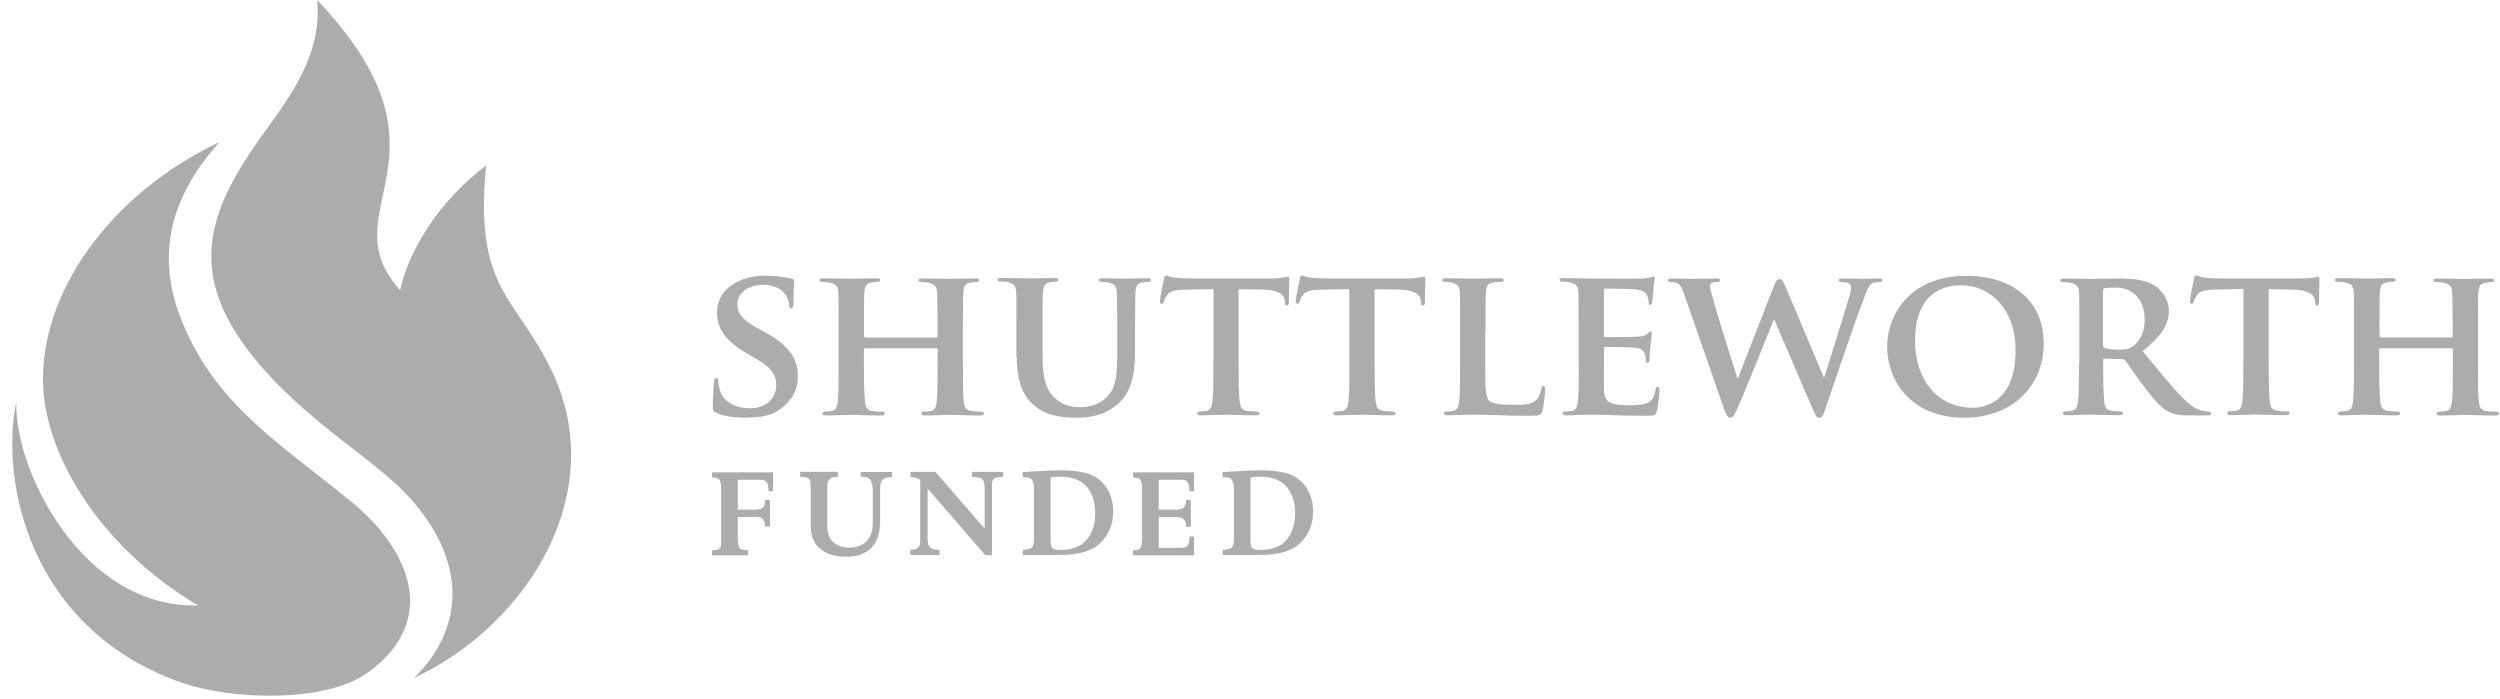 <?xml version="1.0" encoding="UTF-8"?>
<svg width="204px" height="57px" viewBox="876 2618 204 57" version="1.1" xmlns="http://www.w3.org/2000/svg" xmlns:xlink="http://www.w3.org/1999/xlink">
    <g stroke="none" stroke-width="1" fill="none" fill-rule="evenodd" transform="translate(877, 2618)">
        <path d="M105.94,40.47 C105.663,39.71 105.181,39.156 104.492,38.812 C103.912,38.524 102.98,38.375 101.701,38.375 C101.328,38.375 100.878,38.395 100.355,38.431 C100.113,38.447 99.976,38.457 99.942,38.457 L99.466,38.483 C99.233,38.498 99,38.509 98.767,38.524 L98.767,38.935 C99.021,38.935 99.217,38.965 99.347,39.011 C99.57,39.104 99.684,39.402 99.684,39.895 L99.684,44.1 C99.684,44.414 99.596,44.63 99.425,44.738 C99.3,44.82 99.083,44.861 98.767,44.861 L98.767,45.281 L101.897,45.281 C103.454,45.281 104.569,44.912 105.238,44.172 C105.847,43.5 106.152,42.684 106.152,41.733 C106.152,41.281 106.08,40.861 105.94,40.47 Z M104.106,43.895 C103.635,44.548 102.899,44.871 101.895,44.871 C101.527,44.871 101.291,44.825 101.191,44.729 C101.088,44.635 101.04,44.406 101.04,44.043 L101.04,38.961 L101.04,38.95 C101.279,38.914 101.532,38.899 101.807,38.899 C102.765,38.899 103.485,39.156 103.951,39.679 C104.437,40.219 104.681,40.958 104.681,41.893 C104.681,42.693 104.489,43.356 104.106,43.895 Z M91.459,38.55 L91.458,38.55 L91.458,38.971 L91.615,38.971 C91.689,38.971 91.745,38.984 91.804,38.994 C91.933,39.033 92.031,39.107 92.092,39.223 C92.159,39.352 92.194,39.562 92.194,39.865 L92.194,43.995 C92.194,44.297 92.159,44.508 92.092,44.636 C92.029,44.758 91.924,44.834 91.785,44.871 C91.731,44.88 91.682,44.893 91.615,44.893 L91.458,44.893 L91.458,45.314 L91.459,45.314 L94.399,45.314 L96.43,45.314 L96.43,43.779 L96.073,43.779 C96.058,44.092 96.019,44.318 95.959,44.436 C95.869,44.62 95.7,44.708 95.453,44.708 L93.554,44.708 L93.554,43.937 L93.554,42.19 L94.924,42.19 C95.191,42.19 95.385,42.234 95.521,42.313 C95.618,42.385 95.697,42.479 95.738,42.616 C95.739,42.621 95.74,42.625 95.741,42.629 C95.763,42.709 95.771,42.805 95.775,42.907 C95.776,42.935 95.78,42.957 95.78,42.987 L96.175,42.987 L96.175,42.962 L96.175,40.819 L96.175,40.792 L95.78,40.792 C95.78,40.824 95.776,40.846 95.774,40.875 C95.771,40.976 95.763,41.07 95.741,41.15 C95.74,41.155 95.738,41.16 95.737,41.165 C95.697,41.299 95.622,41.391 95.527,41.463 C95.391,41.545 95.195,41.59 94.924,41.59 L93.554,41.59 L93.554,39.925 L93.554,39.152 L95.453,39.152 C95.7,39.152 95.869,39.239 95.959,39.423 C96.019,39.542 96.058,39.768 96.073,40.081 L96.43,40.081 L96.43,38.545 L91.459,38.545 L91.459,38.55 Z M88.18,38.812 C87.6,38.524 86.668,38.375 85.389,38.375 C85.016,38.375 84.565,38.395 84.042,38.431 C83.801,38.447 83.663,38.457 83.63,38.457 L83.154,38.483 C82.921,38.498 82.687,38.509 82.454,38.524 L82.454,38.935 C82.708,38.935 82.905,38.965 83.034,39.011 C83.257,39.104 83.371,39.402 83.371,39.895 L83.371,44.1 C83.371,44.414 83.283,44.63 83.112,44.738 C82.988,44.82 82.77,44.861 82.454,44.861 L82.454,45.281 L85.584,45.281 C87.142,45.281 88.255,44.912 88.925,44.172 C89.534,43.5 89.84,42.684 89.84,41.733 C89.84,41.281 89.767,40.861 89.627,40.47 C89.35,39.71 88.869,39.156 88.18,38.812 Z M87.794,43.895 C87.322,44.548 86.587,44.871 85.582,44.871 C85.215,44.871 84.978,44.825 84.878,44.729 C84.775,44.635 84.728,44.406 84.728,44.043 L84.728,38.961 L84.728,38.95 C84.966,38.914 85.22,38.899 85.494,38.899 C86.452,38.899 87.172,39.156 87.638,39.679 C88.125,40.219 88.368,40.958 88.368,41.893 C88.368,42.693 88.177,43.356 87.794,43.895 Z M78.313,38.926 L78.412,38.926 C78.681,38.926 78.878,38.95 79.012,38.996 C79.235,39.073 79.349,39.361 79.349,39.854 L79.349,43.14 L75.331,38.503 L73.301,38.503 L73.301,38.929 C73.618,38.929 73.882,39.012 74.089,39.171 L74.089,44.167 C74.089,44.429 74.02,44.614 73.885,44.717 C73.775,44.809 73.593,44.855 73.337,44.855 L73.28,44.855 L73.28,45.282 L75.666,45.282 L75.666,44.855 C75.408,44.855 75.21,44.83 75.07,44.778 C74.816,44.686 74.692,44.419 74.692,43.972 L74.692,39.86 L79.401,45.303 L79.945,45.303 L79.945,39.48 C79.945,39.242 80.033,39.083 80.204,39.001 C80.312,38.949 80.494,38.923 80.752,38.923 L80.851,38.923 L80.851,38.502 L78.313,38.502 L78.313,38.926 Z M69.244,38.909 L69.406,38.909 C69.608,38.909 69.769,38.95 69.888,39.027 C70.105,39.181 70.219,39.515 70.219,40.033 L70.219,42.684 C70.219,43.33 70.043,43.828 69.686,44.183 C69.349,44.516 68.883,44.686 68.288,44.686 C67.966,44.686 67.671,44.63 67.407,44.511 C66.806,44.249 66.506,43.711 66.506,42.904 L66.506,39.658 C66.506,39.166 66.739,38.92 67.205,38.92 L67.376,38.92 L67.376,38.498 L64.295,38.498 L64.295,38.924 L64.466,38.924 C64.725,38.924 64.901,38.976 65.004,39.078 C65.103,39.181 65.155,39.376 65.155,39.664 L65.155,42.915 C65.155,43.793 65.45,44.444 66.045,44.876 C66.548,45.246 67.216,45.43 68.055,45.43 C68.935,45.43 69.613,45.194 70.085,44.722 C70.571,44.234 70.82,43.505 70.82,42.544 L70.82,39.839 C70.82,39.495 70.892,39.258 71.043,39.119 C71.181,38.996 71.407,38.935 71.725,38.935 L71.797,38.935 L71.797,38.509 L69.244,38.509 L69.244,38.909 Z M57.108,38.961 L57.233,38.961 C57.479,38.961 57.649,39.049 57.741,39.223 C57.808,39.352 57.843,39.562 57.843,39.865 L57.843,44.271 C57.843,44.502 57.798,44.661 57.713,44.754 C57.627,44.846 57.476,44.893 57.264,44.893 L57.107,44.893 L57.107,45.314 L60.048,45.314 L60.048,44.887 L59.862,44.887 C59.676,44.887 59.538,44.862 59.447,44.81 C59.285,44.718 59.203,44.43 59.203,43.937 L59.203,42.181 L60.752,42.181 C61.208,42.181 61.43,42.443 61.43,42.962 L61.824,42.962 L61.824,40.792 L61.429,40.792 C61.429,41.002 61.405,41.162 61.356,41.275 C61.27,41.485 61.008,41.59 60.573,41.59 L59.203,41.59 L59.203,39.151 L61.102,39.151 C61.349,39.151 61.518,39.239 61.608,39.423 C61.668,39.542 61.706,39.768 61.722,40.081 L62.079,40.081 L62.079,38.545 L57.108,38.545 L57.108,38.961 Z" fill="#ACACAC"></path>
        <path d="M59.99,34.069 C60.814,34.069 61.829,33.982 62.564,33.458 C63.683,32.676 64.107,31.79 64.107,30.694 C64.107,29.359 63.476,28.229 61.44,27.114 L60.809,26.77 C59.423,26.005 59.177,25.487 59.177,24.824 C59.177,23.818 60.177,23.243 61.28,23.243 C62.279,23.243 62.771,23.659 62.999,23.936 C63.331,24.321 63.403,24.773 63.403,24.912 C63.403,25.086 63.455,25.173 63.559,25.173 C63.679,25.173 63.751,25.019 63.751,24.706 C63.751,23.54 63.803,23.119 63.803,22.929 C63.803,22.822 63.732,22.77 63.592,22.734 C63.188,22.632 62.399,22.493 61.402,22.493 C59.263,22.493 57.509,23.659 57.509,25.466 C57.509,26.77 58.105,27.762 59.928,28.824 L60.818,29.349 C62.186,30.149 62.341,30.791 62.341,31.433 C62.341,32.476 61.533,33.313 60.202,33.313 C59.239,33.313 58.079,32.948 57.748,31.855 C57.66,31.593 57.608,31.284 57.608,31.089 C57.608,30.986 57.587,30.848 57.447,30.848 C57.323,30.848 57.256,31.007 57.256,31.233 C57.235,31.474 57.168,32.399 57.168,33.194 C57.168,33.528 57.219,33.595 57.463,33.698 C58.126,34.001 59.073,34.088 59.969,34.088 L59.99,34.069 Z M69.612,27.517 C69.555,27.517 69.503,27.5 69.503,27.412 L69.503,27.099 C69.503,24.86 69.503,24.321 69.534,23.849 C69.571,23.33 69.69,23.119 70.111,23.053 C70.287,23.017 70.427,23.001 70.549,23.001 C70.741,23.001 70.829,22.95 70.829,22.847 C70.829,22.744 70.72,22.709 70.513,22.709 C69.896,22.709 68.83,22.744 68.462,22.744 C68.037,22.744 67.022,22.714 66.199,22.714 C65.987,22.714 65.862,22.75 65.862,22.852 C65.862,22.96 65.971,23.012 66.126,23.012 C66.354,23.012 66.618,23.032 66.743,23.068 C67.235,23.207 67.375,23.366 67.411,23.869 C67.431,24.342 67.431,24.757 67.431,27.002 L67.431,29.606 C67.431,30.961 67.431,32.126 67.359,32.753 C67.307,33.184 67.219,33.467 66.903,33.533 C66.763,33.569 66.587,33.585 66.36,33.585 C66.168,33.585 66.111,33.673 66.111,33.744 C66.111,33.852 66.215,33.903 66.406,33.903 C67.022,33.903 68.037,33.852 68.384,33.852 C68.825,33.852 69.891,33.903 70.891,33.903 C71.088,33.903 71.207,33.852 71.207,33.744 C71.207,33.677 71.139,33.59 70.963,33.59 C70.741,33.59 70.388,33.574 70.176,33.539 C69.72,33.472 69.632,33.194 69.581,32.774 C69.513,32.126 69.493,30.997 69.493,29.641 L69.493,28.511 C69.493,28.439 69.544,28.424 69.601,28.424 L75.417,28.424 C75.453,28.424 75.505,28.46 75.505,28.511 L75.505,29.641 C75.505,30.997 75.505,32.126 75.432,32.753 C75.381,33.189 75.293,33.467 74.977,33.533 C74.837,33.569 74.661,33.59 74.412,33.59 C74.239,33.59 74.169,33.677 74.169,33.744 C74.169,33.847 74.293,33.903 74.503,33.903 C75.098,33.903 76.186,33.852 76.538,33.852 C76.96,33.852 77.978,33.903 78.977,33.903 C79.169,33.903 79.293,33.847 79.293,33.744 C79.293,33.677 79.205,33.59 79.044,33.59 C78.798,33.59 78.466,33.574 78.255,33.539 C77.783,33.467 77.695,33.189 77.644,32.774 C77.571,32.132 77.571,30.966 77.571,29.61 L77.571,27.002 C77.571,24.757 77.571,24.342 77.606,23.869 C77.642,23.345 77.761,23.14 78.165,23.068 C78.357,23.032 78.497,23.017 78.621,23.017 C78.797,23.017 78.9,22.965 78.9,22.857 C78.9,22.755 78.794,22.719 78.566,22.719 C77.971,22.719 76.956,22.755 76.586,22.755 C76.182,22.755 75.095,22.724 74.271,22.724 C74.043,22.724 73.94,22.76 73.94,22.863 C73.94,22.97 74.028,23.022 74.204,23.022 C74.416,23.022 74.68,23.037 74.8,23.073 C75.292,23.212 75.431,23.371 75.468,23.874 C75.484,24.347 75.504,24.886 75.504,27.125 L75.504,27.438 C75.504,27.525 75.452,27.546 75.416,27.546 L69.612,27.546 L69.612,27.517 Z M81.968,29.16 C81.968,31.298 82.579,32.393 83.372,33.072 C84.49,34.052 86.085,34.083 86.893,34.083 C87.893,34.083 89.063,33.929 90.15,33.02 C91.445,31.962 91.621,30.221 91.621,28.573 L91.621,26.981 C91.621,24.737 91.637,24.321 91.652,23.854 C91.686,23.335 91.792,23.124 92.212,23.058 C92.404,23.022 92.492,23.001 92.668,23.001 C92.844,23.001 92.931,22.95 92.931,22.842 C92.931,22.739 92.827,22.703 92.615,22.703 C92.019,22.703 90.984,22.739 90.813,22.739 C90.797,22.739 89.761,22.709 88.974,22.709 C88.762,22.709 88.658,22.744 88.658,22.847 C88.658,22.955 88.746,23.006 88.923,23.006 C89.099,23.006 89.363,23.022 89.482,23.058 C89.969,23.196 90.093,23.35 90.129,23.859 C90.145,24.326 90.165,24.747 90.165,26.986 L90.165,28.845 C90.165,30.36 90.129,31.644 89.27,32.445 C88.653,33.035 87.866,33.225 87.198,33.225 C86.67,33.225 85.935,33.174 85.251,32.635 C84.5,32.045 84.075,31.213 84.075,29.056 L84.075,26.97 C84.075,24.728 84.075,24.31 84.106,23.841 C84.143,23.319 84.262,23.111 84.666,23.041 C84.857,23.005 84.945,22.985 85.121,22.985 C85.282,22.985 85.365,22.933 85.365,22.826 C85.365,22.718 85.256,22.687 85.028,22.687 C84.464,22.687 83.433,22.718 83.045,22.718 C82.589,22.718 81.553,22.682 80.73,22.682 C80.502,22.682 80.393,22.713 80.393,22.82 C80.393,22.923 80.481,22.975 80.658,22.975 C80.865,22.975 81.129,22.99 81.253,23.026 C81.74,23.165 81.885,23.303 81.921,23.827 C81.952,24.294 81.937,24.71 81.937,26.954 L81.937,29.126 L81.968,29.16 Z M98.011,29.594 C98.011,30.95 98.011,32.116 97.939,32.742 C97.882,33.175 97.799,33.454 97.483,33.523 C97.359,33.559 97.167,33.576 96.939,33.576 C96.748,33.576 96.691,33.663 96.691,33.732 C96.691,33.837 96.794,33.891 96.986,33.891 C97.597,33.891 98.648,33.84 99.001,33.84 C99.436,33.84 100.471,33.891 101.486,33.891 C101.662,33.891 101.784,33.837 101.784,33.732 C101.784,33.663 101.716,33.577 101.539,33.577 C101.311,33.577 100.959,33.561 100.751,33.525 C100.296,33.458 100.208,33.18 100.156,32.76 C100.083,32.118 100.068,30.952 100.068,29.596 L100.068,23.596 L102.01,23.63 C103.398,23.647 103.802,24.1 103.833,24.481 L103.853,24.635 C103.874,24.861 103.91,24.93 104.029,24.93 C104.117,24.93 104.154,24.843 104.169,24.686 C104.169,24.304 104.205,23.209 104.205,22.897 C104.205,22.671 104.19,22.584 104.086,22.584 C104.035,22.584 103.91,22.619 103.666,22.654 C103.439,22.689 103.108,22.723 102.616,22.723 L96.36,22.723 C95.853,22.723 95.278,22.706 94.822,22.654 C94.439,22.603 94.278,22.481 94.159,22.481 C94.071,22.481 94.019,22.566 93.983,22.758 C93.952,22.88 93.652,24.305 93.652,24.548 C93.652,24.705 93.688,24.792 93.791,24.792 C93.9,24.792 93.931,24.72 93.968,24.597 C94.004,24.489 94.076,24.299 94.232,24.094 C94.459,23.76 94.827,23.658 95.723,23.637 L98.022,23.586 L98.022,29.568 L98.011,29.594 Z M109.109,29.594 C109.109,30.95 109.109,32.116 109.036,32.742 C108.985,33.175 108.897,33.454 108.581,33.523 C108.456,33.559 108.265,33.576 108.037,33.576 C107.846,33.576 107.788,33.663 107.788,33.732 C107.788,33.837 107.892,33.891 108.084,33.891 C108.694,33.891 109.746,33.84 110.098,33.84 C110.533,33.84 111.569,33.891 112.584,33.891 C112.76,33.891 112.88,33.837 112.88,33.732 C112.88,33.663 112.813,33.577 112.637,33.577 C112.409,33.577 112.057,33.561 111.849,33.525 C111.393,33.458 111.304,33.18 111.253,32.76 C111.184,32.118 111.165,30.952 111.165,29.596 L111.165,23.596 L113.112,23.63 C114.496,23.647 114.9,24.1 114.935,24.481 L114.952,24.635 C114.97,24.861 115.004,24.93 115.129,24.93 C115.216,24.93 115.25,24.843 115.269,24.686 C115.269,24.304 115.303,23.209 115.303,22.897 C115.303,22.671 115.287,22.584 115.181,22.584 C115.127,22.584 115.005,22.619 114.759,22.654 C114.531,22.689 114.2,22.723 113.708,22.723 L107.452,22.723 C106.944,22.723 106.364,22.706 105.908,22.654 C105.526,22.603 105.365,22.481 105.246,22.481 C105.158,22.481 105.106,22.566 105.069,22.758 C105.034,22.88 104.736,24.305 104.736,24.548 C104.736,24.705 104.772,24.792 104.875,24.792 C104.979,24.792 105.015,24.72 105.052,24.597 C105.086,24.489 105.155,24.299 105.316,24.094 C105.543,23.76 105.911,23.658 106.805,23.637 L109.103,23.586 L109.103,29.568 L109.109,29.594 Z M120.222,26.986 C120.222,24.743 120.222,24.326 120.253,23.856 C120.284,23.332 120.408,23.124 120.828,23.055 C121.004,23.019 121.248,23.004 121.423,23.004 C121.615,23.004 121.703,22.95 121.703,22.846 C121.703,22.738 121.594,22.707 121.367,22.707 C120.771,22.707 119.511,22.738 119.14,22.738 C118.721,22.738 117.742,22.704 117.021,22.704 C116.794,22.704 116.687,22.738 116.687,22.843 C116.687,22.947 116.775,23 116.952,23 C117.143,23 117.336,23.015 117.459,23.051 C117.949,23.19 118.091,23.347 118.124,23.852 C118.14,24.321 118.14,24.738 118.14,26.981 L118.14,29.59 C118.14,30.945 118.14,32.111 118.068,32.737 C118.015,33.174 117.927,33.451 117.612,33.518 C117.472,33.554 117.296,33.574 117.068,33.574 C116.876,33.574 116.82,33.662 116.82,33.729 C116.82,33.831 116.923,33.888 117.12,33.888 C117.436,33.888 117.818,33.872 118.186,33.857 C118.554,33.857 118.886,33.836 119.062,33.836 C119.688,33.836 120.341,33.857 121.113,33.877 C121.884,33.913 122.775,33.929 123.878,33.929 C124.686,33.929 124.753,33.863 124.856,33.528 C124.981,33.097 125.085,31.998 125.085,31.829 C125.085,31.654 125.048,31.5 124.945,31.5 C124.82,31.5 124.784,31.587 124.768,31.726 C124.732,32.004 124.577,32.424 124.385,32.614 C123.997,33.015 123.401,33.031 122.578,33.031 C121.387,33.031 120.791,32.943 120.527,32.717 C120.196,32.44 120.196,31.505 120.196,29.606 L120.196,26.986 L120.222,26.986 Z M127.83,29.594 C127.83,30.95 127.83,32.116 127.757,32.742 C127.705,33.177 127.617,33.455 127.301,33.523 C127.161,33.559 126.986,33.577 126.758,33.577 C126.566,33.577 126.509,33.663 126.509,33.733 C126.509,33.837 126.613,33.891 126.809,33.891 C127.125,33.891 127.508,33.876 127.876,33.859 C128.243,33.859 128.575,33.838 128.751,33.838 C129.207,33.838 129.782,33.859 130.538,33.874 C131.29,33.909 132.221,33.926 133.375,33.926 C133.956,33.926 134.096,33.926 134.199,33.541 C134.287,33.245 134.411,32.237 134.411,31.908 C134.411,31.75 134.39,31.558 134.272,31.558 C134.163,31.558 134.128,31.629 134.096,31.784 C133.987,32.393 133.816,32.707 133.428,32.88 C133.024,33.051 132.376,33.07 131.973,33.07 C130.393,33.07 129.922,32.844 129.886,31.834 C129.868,31.4 129.886,30.148 129.886,29.644 L129.886,28.463 C129.886,28.376 129.901,28.304 129.974,28.304 C130.358,28.304 132.112,28.337 132.392,28.372 C132.97,28.423 133.163,28.649 133.25,28.946 C133.284,29.137 133.284,29.329 133.302,29.485 C133.302,29.555 133.337,29.608 133.441,29.608 C133.583,29.608 133.6,29.399 133.6,29.276 C133.6,29.174 133.636,28.583 133.67,28.285 C133.758,27.541 133.791,27.294 133.791,27.207 C133.791,27.12 133.737,27.053 133.667,27.053 C133.594,27.053 133.543,27.14 133.418,27.243 C133.279,27.402 133.051,27.438 132.683,27.469 C132.335,27.505 130.337,27.505 129.985,27.505 C129.897,27.505 129.88,27.433 129.88,27.351 L129.88,23.684 C129.88,23.596 129.917,23.545 129.984,23.545 C130.3,23.545 132.141,23.578 132.402,23.613 C133.174,23.682 133.298,23.891 133.42,24.153 C133.508,24.324 133.526,24.585 133.526,24.692 C133.526,24.811 133.544,24.882 133.649,24.882 C133.773,24.882 133.809,24.707 133.825,24.637 C133.861,24.463 133.897,23.821 133.913,23.664 C133.949,22.986 134.037,22.811 134.037,22.709 C134.037,22.642 134.018,22.57 133.931,22.57 C133.858,22.57 133.77,22.621 133.682,22.642 C133.563,22.662 133.314,22.714 133.035,22.729 C132.739,22.75 129.316,22.729 128.83,22.729 C128.389,22.729 127.411,22.693 126.603,22.693 C126.375,22.693 126.251,22.729 126.251,22.832 C126.251,22.94 126.359,22.991 126.514,22.991 C126.743,22.991 127.007,23.012 127.131,23.047 C127.623,23.186 127.763,23.345 127.799,23.849 C127.815,24.321 127.815,24.737 127.815,26.981 L127.815,29.59 L127.83,29.594 Z M139.766,33.544 C139.906,33.929 139.994,34.086 140.186,34.086 C140.413,34.086 140.502,33.911 140.781,33.3 C141.408,31.945 143.479,26.712 143.743,26.085 L143.779,26.085 L146.913,33.373 C147.141,33.914 147.244,34.089 147.456,34.089 C147.684,34.089 147.772,33.914 147.943,33.391 C148.694,31.182 150.273,26.489 150.993,24.63 C151.309,23.777 151.485,23.222 151.853,23.083 C152.029,23.03 152.236,23.014 152.397,23.014 C152.536,23.014 152.603,22.944 152.603,22.839 C152.603,22.752 152.495,22.719 152.324,22.719 C151.817,22.719 151.149,22.755 151.045,22.755 C150.9,22.755 150.201,22.724 149.393,22.724 C149.147,22.724 149.026,22.76 149.026,22.863 C149.026,22.95 149.147,23.022 149.288,23.022 C149.902,23.022 150.042,23.196 150.042,23.438 C150.042,23.643 149.987,23.941 149.881,24.29 C149.337,26.01 148.164,29.908 147.867,30.761 L147.812,30.761 L144.725,23.458 C144.532,22.991 144.392,22.765 144.218,22.765 C144.078,22.765 143.92,22.883 143.763,23.304 L140.821,30.853 L140.769,30.853 C140.541,30.175 139.138,25.697 138.874,24.727 C138.682,24.049 138.543,23.561 138.543,23.371 C138.543,23.212 138.558,23.13 138.698,23.073 C138.818,23.037 138.962,23.022 139.081,23.022 C139.239,23.022 139.361,22.97 139.361,22.868 C139.361,22.76 139.256,22.729 139.028,22.729 C138.136,22.729 137.382,22.76 137.241,22.76 C137.102,22.76 136.242,22.724 135.455,22.724 C135.222,22.724 135.099,22.76 135.099,22.863 C135.099,22.97 135.187,23.022 135.345,23.022 C135.485,23.022 135.786,23.037 135.941,23.145 C136.169,23.284 136.29,23.628 136.484,24.167 L139.745,33.544 L139.766,33.544 Z M159.298,34.083 C163.279,34.083 165.767,31.423 165.767,28.034 C165.767,24.644 163.344,22.508 159.455,22.508 C154.773,22.508 152.987,25.779 152.987,28.296 C152.987,30.92 154.81,34.088 159.294,34.088 L159.298,34.083 Z M159.93,33.267 C157.02,33.267 155.267,30.869 155.267,27.828 C155.267,24.182 157.282,23.279 159.001,23.279 C161.49,23.279 163.471,25.297 163.471,28.563 C163.471,32.774 161.016,33.277 159.93,33.277 L159.93,33.267 Z M168.643,29.579 C168.643,30.935 168.643,32.101 168.572,32.728 C168.519,33.164 168.432,33.441 168.116,33.508 C167.976,33.544 167.8,33.565 167.573,33.565 C167.379,33.565 167.327,33.652 167.327,33.723 C167.327,33.831 167.436,33.883 167.628,33.883 C168.244,33.883 169.223,33.831 169.523,33.831 C169.751,33.831 171.035,33.883 171.926,33.883 C172.117,33.883 172.242,33.831 172.242,33.723 C172.242,33.657 172.174,33.569 172.05,33.569 C171.858,33.569 171.526,33.554 171.299,33.518 C170.828,33.451 170.755,33.174 170.704,32.737 C170.636,32.111 170.616,30.966 170.616,29.59 L170.616,29.384 C170.616,29.297 170.667,29.266 170.74,29.266 L172.128,29.302 C172.236,29.302 172.319,29.323 172.407,29.41 C172.604,29.636 173.251,30.627 173.863,31.428 C174.722,32.573 175.302,33.272 175.97,33.6 C176.374,33.811 176.793,33.898 177.653,33.898 L179.129,33.898 C179.321,33.898 179.429,33.867 179.429,33.739 C179.429,33.673 179.362,33.585 179.238,33.585 C179.114,33.585 179.031,33.585 178.87,33.549 C178.626,33.498 178.083,33.431 177.223,32.579 C176.296,31.66 175.209,30.319 173.842,28.65 C175.349,27.453 175.981,26.478 175.981,25.384 C175.981,24.393 175.333,23.648 174.893,23.35 C174.07,22.811 172.946,22.724 171.967,22.724 C171.496,22.724 170.093,22.76 169.564,22.76 C169.248,22.76 168.269,22.729 167.462,22.729 C167.233,22.729 167.115,22.765 167.115,22.868 C167.115,22.97 167.218,23.027 167.379,23.027 C167.607,23.027 167.866,23.047 167.989,23.083 C168.481,23.222 168.622,23.381 168.658,23.884 C168.674,24.357 168.674,24.773 168.674,27.017 L168.674,29.62 L168.643,29.579 Z M170.606,23.72 C170.606,23.602 170.64,23.551 170.746,23.515 C170.904,23.484 171.273,23.463 171.657,23.463 C172.569,23.463 174.006,24.003 174.006,26.093 C174.006,27.31 173.478,27.952 173.007,28.285 C172.743,28.475 172.531,28.532 171.92,28.532 C171.531,28.532 171.075,28.501 170.744,28.393 C170.635,28.342 170.604,28.29 170.604,28.131 L170.604,23.73 L170.606,23.72 Z M182.052,29.574 C182.052,30.935 182.052,32.096 181.983,32.722 C181.93,33.159 181.843,33.436 181.527,33.503 C181.404,33.539 181.211,33.559 180.984,33.559 C180.79,33.559 180.738,33.646 180.738,33.718 C180.738,33.826 180.843,33.877 181.036,33.877 C181.65,33.877 182.701,33.826 183.052,33.826 C183.49,33.826 184.524,33.877 185.541,33.877 C185.716,33.877 185.839,33.826 185.839,33.718 C185.839,33.652 185.769,33.565 185.593,33.565 C185.366,33.565 185.015,33.549 184.805,33.513 C184.35,33.446 184.262,33.169 184.21,32.748 C184.139,32.106 184.122,30.94 184.122,29.585 L184.122,23.596 L186.067,23.631 C187.452,23.649 187.856,24.101 187.89,24.482 L187.908,24.639 C187.924,24.865 187.961,24.935 188.083,24.935 C188.171,24.935 188.207,24.847 188.227,24.692 C188.227,24.31 188.264,23.214 188.264,22.903 C188.264,22.677 188.248,22.589 188.145,22.589 C188.093,22.589 187.968,22.62 187.726,22.656 C187.498,22.692 187.166,22.723 186.674,22.723 L180.413,22.723 C179.906,22.723 179.326,22.702 178.87,22.651 C178.487,22.6 178.326,22.476 178.207,22.476 C178.119,22.476 178.068,22.564 178.031,22.754 C178,22.877 177.699,24.299 177.699,24.546 C177.699,24.7 177.736,24.787 177.84,24.787 C177.943,24.787 177.979,24.715 178.016,24.592 C178.052,24.484 178.119,24.294 178.279,24.089 C178.508,23.755 178.875,23.652 179.771,23.632 L182.065,23.575 L182.065,29.553 L182.052,29.574 Z M193.272,27.506 C193.219,27.506 193.167,27.489 193.167,27.402 L193.167,27.088 C193.167,24.847 193.167,24.307 193.198,23.838 C193.234,23.316 193.354,23.108 193.778,23.038 C193.954,23.002 194.094,22.986 194.213,22.986 C194.405,22.986 194.493,22.934 194.493,22.832 C194.493,22.729 194.384,22.693 194.177,22.693 C193.561,22.693 192.494,22.729 192.126,22.729 C191.707,22.729 190.686,22.698 189.863,22.698 C189.65,22.698 189.527,22.734 189.527,22.837 C189.527,22.945 189.63,22.996 189.791,22.996 C190.018,22.996 190.277,23.017 190.402,23.053 C190.894,23.191 191.033,23.35 191.065,23.854 C191.08,24.321 191.08,24.742 191.08,26.981 L191.08,29.59 C191.08,30.945 191.08,32.111 191.008,32.737 C190.956,33.174 190.868,33.451 190.552,33.518 C190.412,33.554 190.236,33.574 190.008,33.574 C189.817,33.574 189.765,33.662 189.765,33.734 C189.765,33.842 189.868,33.893 190.06,33.893 C190.671,33.893 191.691,33.842 192.038,33.842 C192.473,33.842 193.545,33.893 194.545,33.893 C194.736,33.893 194.861,33.842 194.861,33.734 C194.861,33.667 194.788,33.58 194.611,33.58 C194.384,33.58 194.031,33.565 193.825,33.528 C193.369,33.462 193.281,33.18 193.229,32.763 C193.157,32.121 193.141,30.992 193.141,29.636 L193.141,28.506 C193.141,28.439 193.193,28.419 193.245,28.419 L199.066,28.419 C199.101,28.419 199.154,28.455 199.154,28.506 L199.154,29.636 C199.154,30.992 199.154,32.121 199.081,32.748 C199.029,33.184 198.941,33.462 198.625,33.533 C198.486,33.569 198.31,33.59 198.066,33.59 C197.89,33.59 197.818,33.677 197.818,33.749 C197.818,33.857 197.936,33.909 198.149,33.909 C198.745,33.909 199.832,33.857 200.178,33.857 C200.598,33.857 201.613,33.909 202.613,33.909 C202.805,33.909 202.929,33.857 202.929,33.749 C202.929,33.682 202.841,33.595 202.68,33.595 C202.432,33.595 202.1,33.58 201.887,33.544 C201.417,33.477 201.329,33.2 201.273,32.779 C201.203,32.137 201.203,30.971 201.203,29.615 L201.203,26.996 C201.203,24.757 201.203,24.336 201.239,23.869 C201.276,23.35 201.4,23.14 201.8,23.073 C201.992,23.037 202.132,23.022 202.257,23.022 C202.433,23.022 202.536,22.97 202.536,22.868 C202.536,22.765 202.431,22.729 202.203,22.729 C201.607,22.729 200.587,22.765 200.219,22.765 C199.815,22.765 198.728,22.729 197.905,22.729 C197.676,22.729 197.569,22.76 197.569,22.868 C197.569,22.97 197.658,23.022 197.834,23.022 C198.046,23.022 198.311,23.037 198.431,23.073 C198.923,23.212 199.063,23.366 199.099,23.869 C199.12,24.336 199.135,24.876 199.135,27.12 L199.135,27.433 C199.135,27.52 199.084,27.536 199.047,27.536 L193.231,27.536 L193.272,27.506 Z" fill="#ACACAC"></path>
        <path d="M21.762,31.467 C13.771,23.347 15.441,17.857 20.55,10.821 C22.93,7.545 25.278,4.272 24.883,0 C37.044,12.874 25.67,17.075 31.643,23.663 C32.49,20.027 35.07,16.227 38.67,13.495 C37.671,23.719 41.073,24.043 44.065,30.344 C48.679,40.059 42.295,50.843 32.767,55.336 C36.811,51.398 37.231,45.985 32.472,40.66 C30.048,37.949 25.657,35.407 21.768,31.458 L21.762,31.467 Z M16.922,11.584 C7.842,15.889 2.207,24.052 2.52,31.489 C2.771,37.453 7.44,44.846 15.157,49.398 C5.718,49.684 0.104,38.278 0.336,32.75 C-1.01,39.179 1.34,51.311 13.783,55.694 C17.882,57.137 25.545,57.36 28.966,54.916 C34.882,50.691 32.501,44.873 27.631,40.909 C21.992,36.318 17.044,33.28 14.201,27.051 C12.269,22.822 11.57,17.547 16.919,11.583 L16.922,11.584 Z" fill="#ACACAC"></path>
    </g>
</svg>

